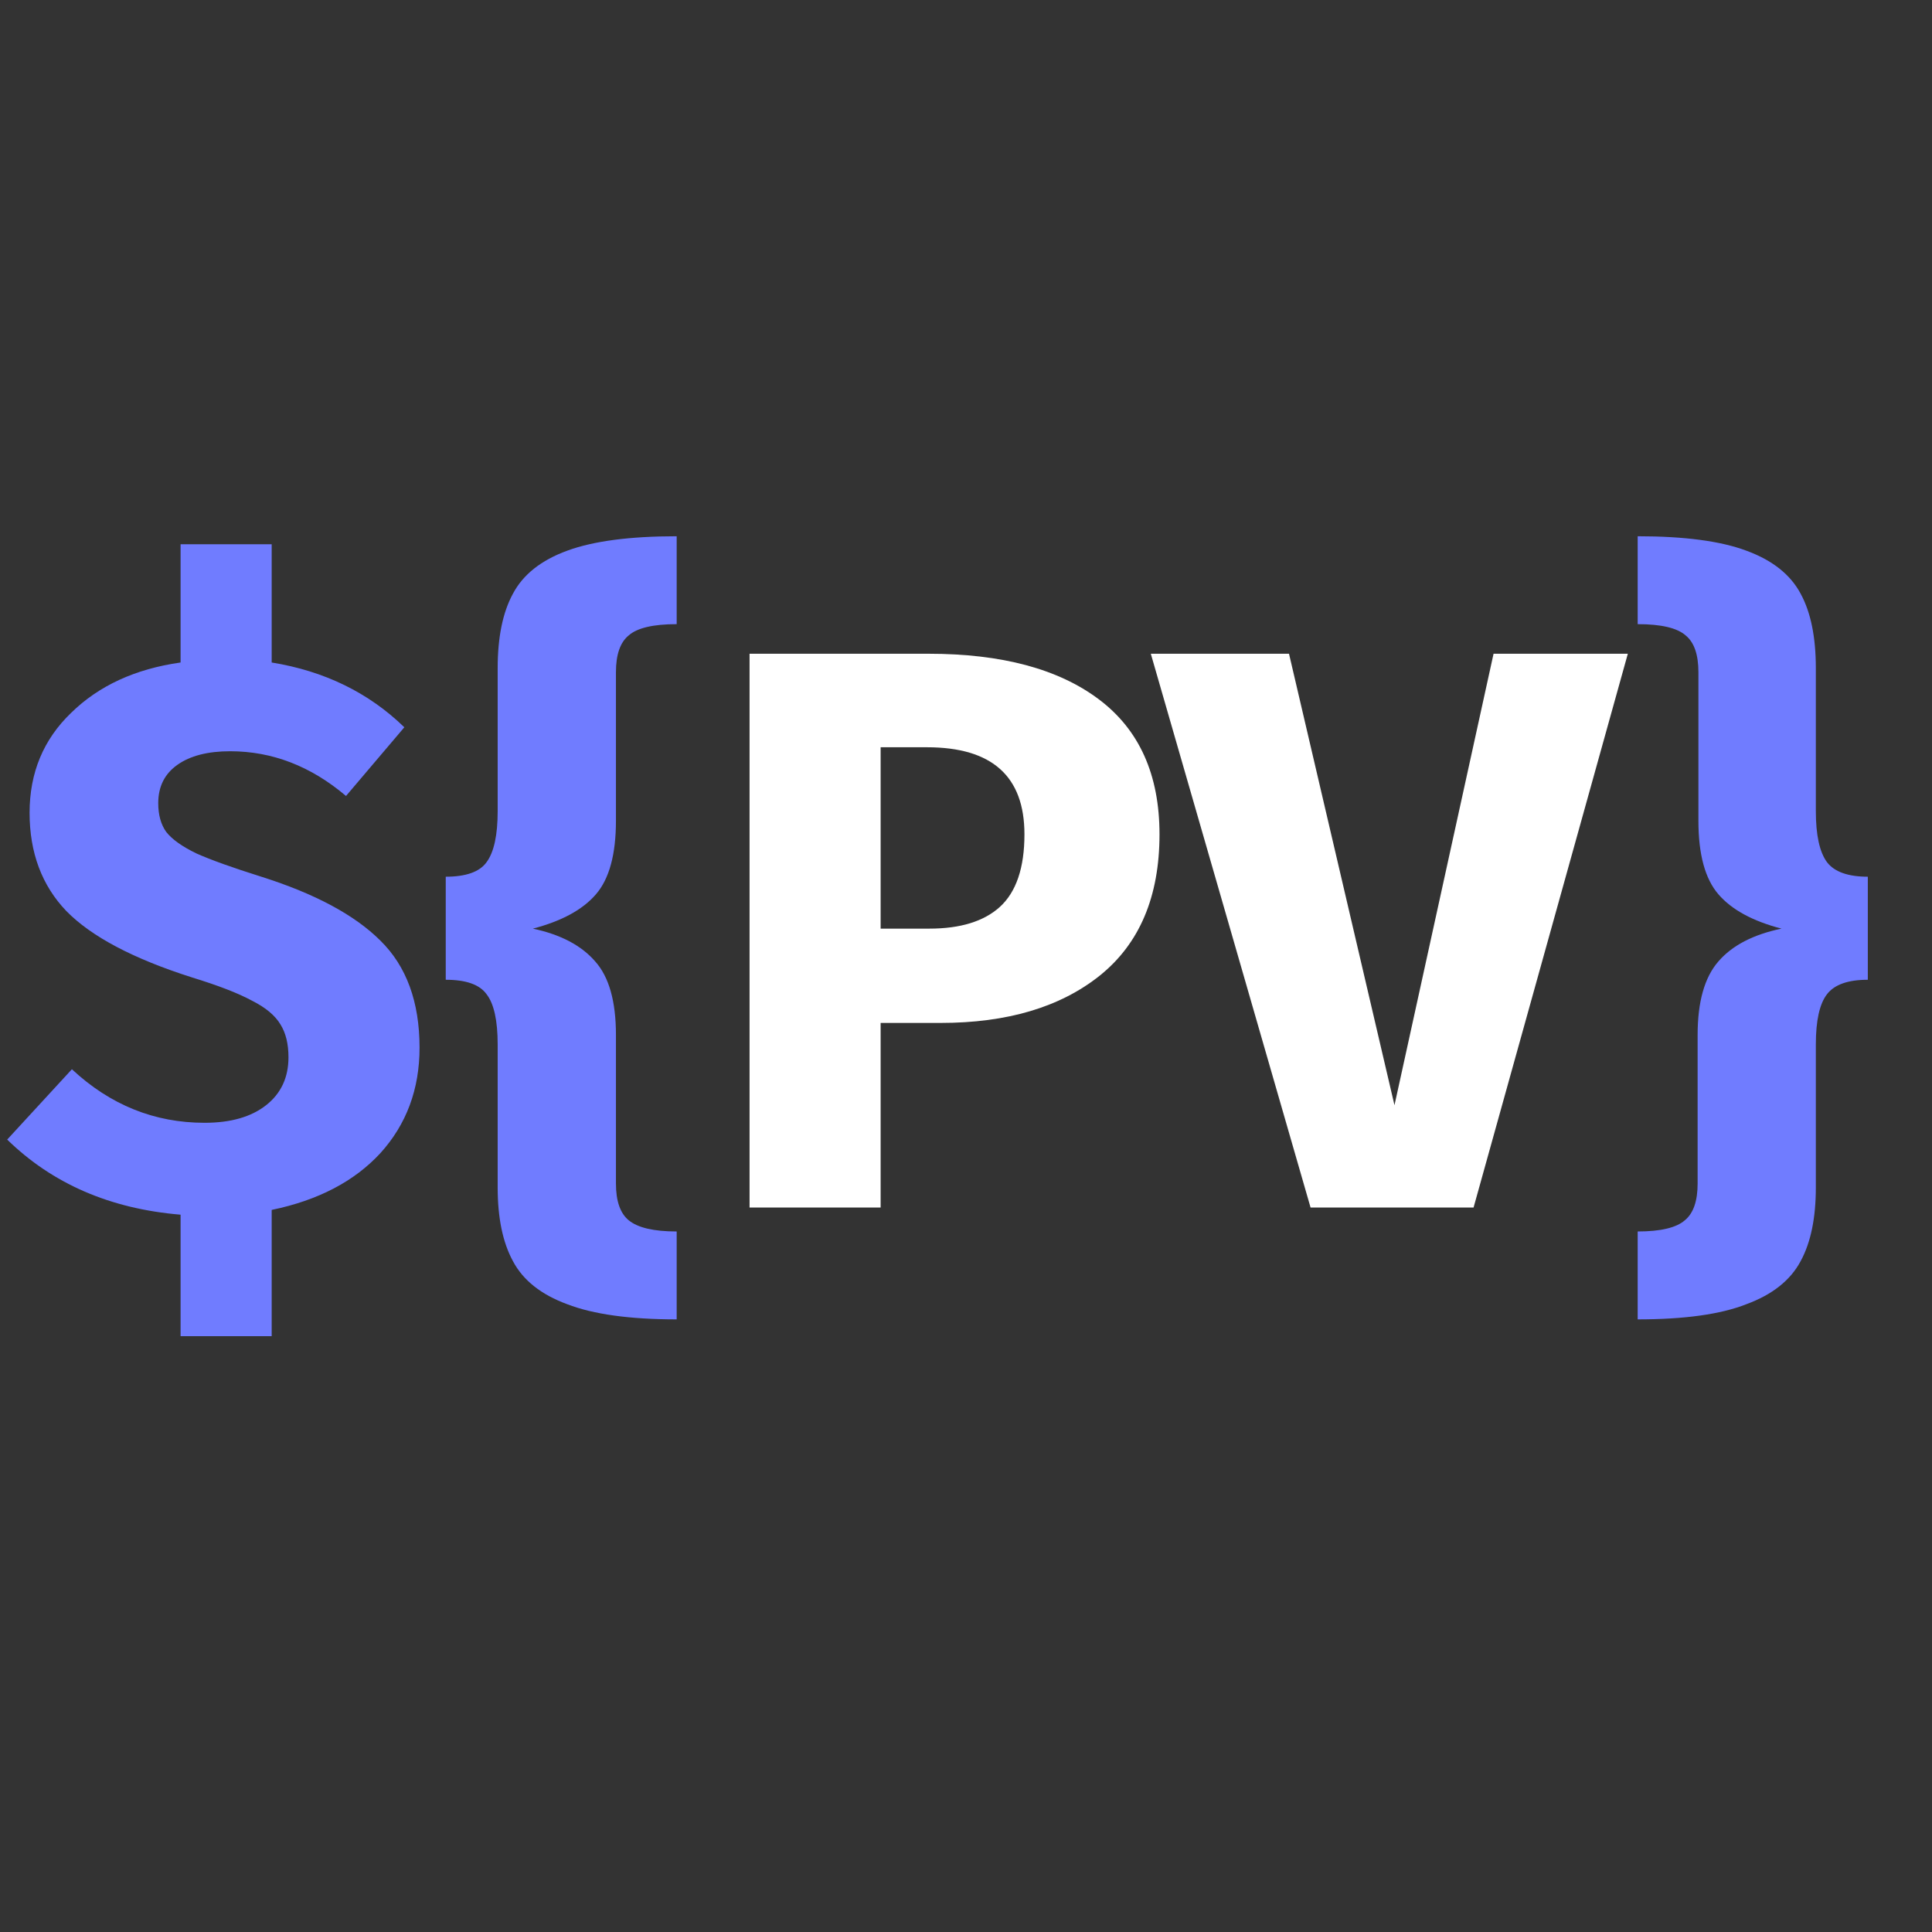 <svg width="32" height="32" viewBox="0 0 32 32" fill="none" xmlns="http://www.w3.org/2000/svg">
<rect x="0" y="0" width="32" height="32" fill="#333333" stroke="none"/>
<path d="M6.949 17.353C6.949 18.041 6.732 18.623 6.3 19.1C5.868 19.568 5.268 19.881 4.5 20.04V22.131H2.991V20.119C1.826 20.022 0.869 19.607 0.119 18.875L1.191 17.71C1.826 18.302 2.559 18.597 3.388 18.597C3.821 18.597 4.16 18.5 4.407 18.306C4.654 18.112 4.778 17.847 4.778 17.512C4.778 17.291 4.734 17.11 4.646 16.969C4.557 16.819 4.399 16.687 4.169 16.572C3.94 16.448 3.609 16.321 3.176 16.188C2.206 15.879 1.513 15.513 1.099 15.09C0.693 14.666 0.49 14.123 0.49 13.462C0.49 12.8 0.719 12.248 1.178 11.807C1.637 11.357 2.241 11.079 2.991 10.973V9.015H4.5V10.973C5.374 11.115 6.106 11.472 6.697 12.046L5.731 13.184C5.149 12.69 4.509 12.443 3.812 12.443C3.441 12.443 3.15 12.518 2.938 12.668C2.726 12.818 2.621 13.029 2.621 13.303C2.621 13.497 2.665 13.656 2.753 13.779C2.85 13.903 3.018 14.022 3.256 14.137C3.494 14.243 3.851 14.371 4.328 14.521C5.219 14.803 5.876 15.156 6.3 15.579C6.732 16.003 6.949 16.594 6.949 17.353ZM11.208 10.338C10.82 10.338 10.555 10.4 10.414 10.524C10.273 10.638 10.202 10.841 10.202 11.132V13.594C10.202 14.15 10.092 14.556 9.871 14.812C9.651 15.068 9.302 15.257 8.826 15.381C9.284 15.478 9.629 15.659 9.858 15.924C10.087 16.179 10.202 16.585 10.202 17.141V19.603C10.202 19.894 10.273 20.097 10.414 20.212C10.564 20.335 10.829 20.397 11.208 20.397V21.853C10.431 21.853 9.827 21.769 9.395 21.602C8.962 21.443 8.662 21.204 8.495 20.887C8.327 20.578 8.243 20.172 8.243 19.669V17.3C8.243 16.903 8.182 16.625 8.058 16.466C7.943 16.307 7.718 16.228 7.383 16.228V14.521C7.718 14.521 7.943 14.441 8.058 14.282C8.182 14.115 8.243 13.832 8.243 13.435V11.066C8.243 10.554 8.327 10.144 8.495 9.835C8.662 9.518 8.962 9.279 9.395 9.121C9.827 8.962 10.431 8.882 11.208 8.882V10.338ZM27.125 8.882C27.901 8.882 28.501 8.962 28.925 9.121C29.357 9.279 29.657 9.518 29.825 9.835C29.993 10.144 30.076 10.554 30.076 11.066V13.435C30.076 13.832 30.138 14.115 30.262 14.282C30.385 14.441 30.61 14.521 30.937 14.521V16.228C30.61 16.228 30.385 16.307 30.262 16.466C30.138 16.625 30.076 16.903 30.076 17.3V19.669C30.076 20.172 29.993 20.578 29.825 20.887C29.657 21.204 29.357 21.443 28.925 21.602C28.501 21.769 27.901 21.853 27.125 21.853V20.397C27.504 20.397 27.765 20.335 27.906 20.212C28.047 20.097 28.118 19.894 28.118 19.603V17.141C28.118 16.594 28.232 16.188 28.462 15.924C28.691 15.659 29.04 15.478 29.507 15.381C29.031 15.257 28.682 15.068 28.462 14.812C28.241 14.556 28.131 14.15 28.131 13.594V11.132C28.131 10.841 28.06 10.638 27.919 10.524C27.778 10.4 27.513 10.338 27.125 10.338V8.882Z" fill="#707CFF"/>
<path d="M15.38 10.828C16.589 10.828 17.529 11.079 18.199 11.582C18.87 12.085 19.205 12.831 19.205 13.819C19.205 14.851 18.874 15.632 18.212 16.162C17.559 16.682 16.681 16.943 15.579 16.943H14.586V20H12.415V10.828H15.38ZM15.393 15.381C15.905 15.381 16.293 15.262 16.558 15.024C16.831 14.777 16.968 14.375 16.968 13.819C16.968 12.857 16.43 12.377 15.354 12.377H14.586V15.381H15.393ZM26.962 10.828L24.407 20H21.707L19.061 10.828H21.35L23.097 18.306L24.738 10.828H26.962Z" fill="white"/>
</svg>
